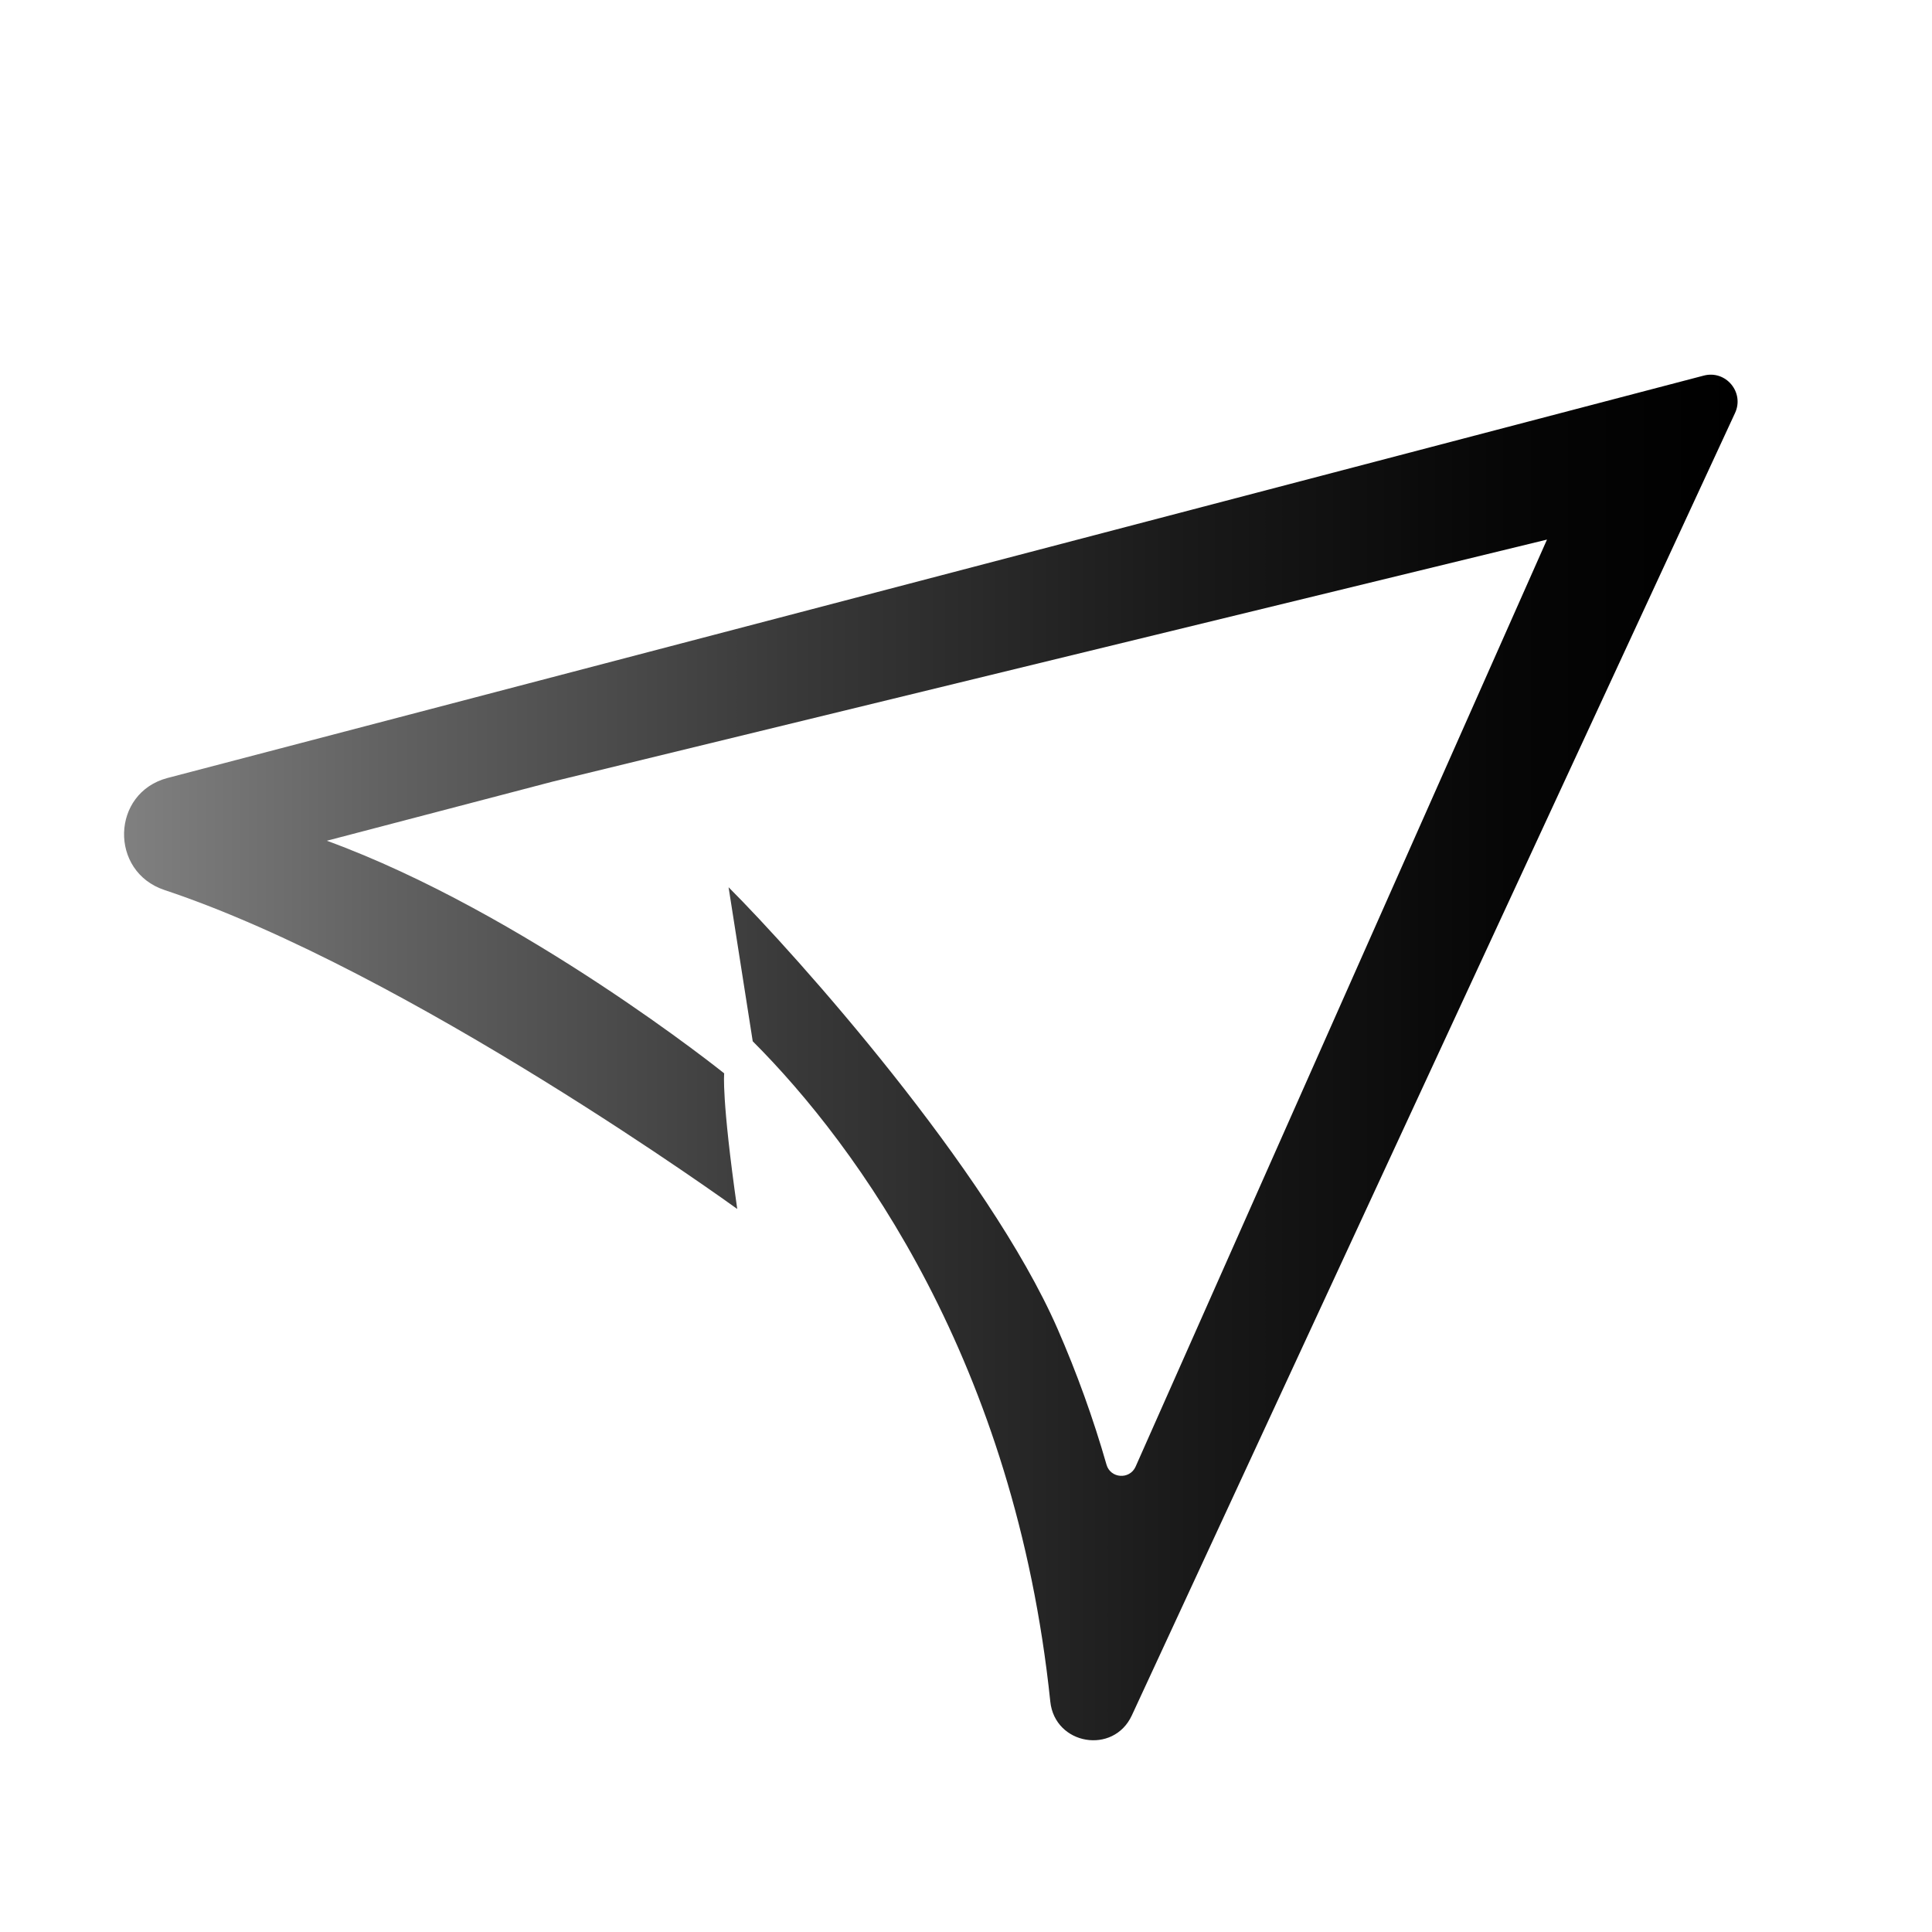<?xml version="1.0" encoding="UTF-8"?><svg id="Capa_1" xmlns="http://www.w3.org/2000/svg" xmlns:xlink="http://www.w3.org/1999/xlink" viewBox="0 0 1080 1080"><defs><style>.cls-1{fill:url(#Degradado_sin_nombre_15);}</style><linearGradient id="Degradado_sin_nombre_15" x1="69.36" y1="591.14" x2="971.33" y2="591.14" gradientTransform="matrix(1, 0, 0, 1, 0, 0)" gradientUnits="userSpaceOnUse"><stop offset="0" stop-color="gray"/><stop offset=".16" stop-color="#626262"/><stop offset=".42" stop-color="#383838"/><stop offset=".66" stop-color="#191919"/><stop offset=".86" stop-color="#060606"/><stop offset="1" stop-color="#000"/></linearGradient></defs><path class="cls-1" d="M634.77,819.96c-3.37,7.28-14.01,6.52-16.22-1.19-7.4-25.8-16.52-51.12-27.37-75.93-38.88-88.89-145.9-208.87-183.9-246.87l13.5,86.11c58.59,58.59,146.62,179.75,166.34,369.09,2.53,24.29,35.32,29.91,45.58,7.75L969.9,230.86c5.35-11.56-5.16-24.13-17.48-20.9L93.7,434.88c-31.58,8.27-32.73,52.33-1.76,62.64,137.18,45.69,320.18,178.3,320.18,178.3-8.9-62.44-7.29-75.81-7.29-75.81,0,0-111.64-89.67-222.12-130.03l126.28-33.07,555.79-135.28-230.02,518.34Z"/></svg>
